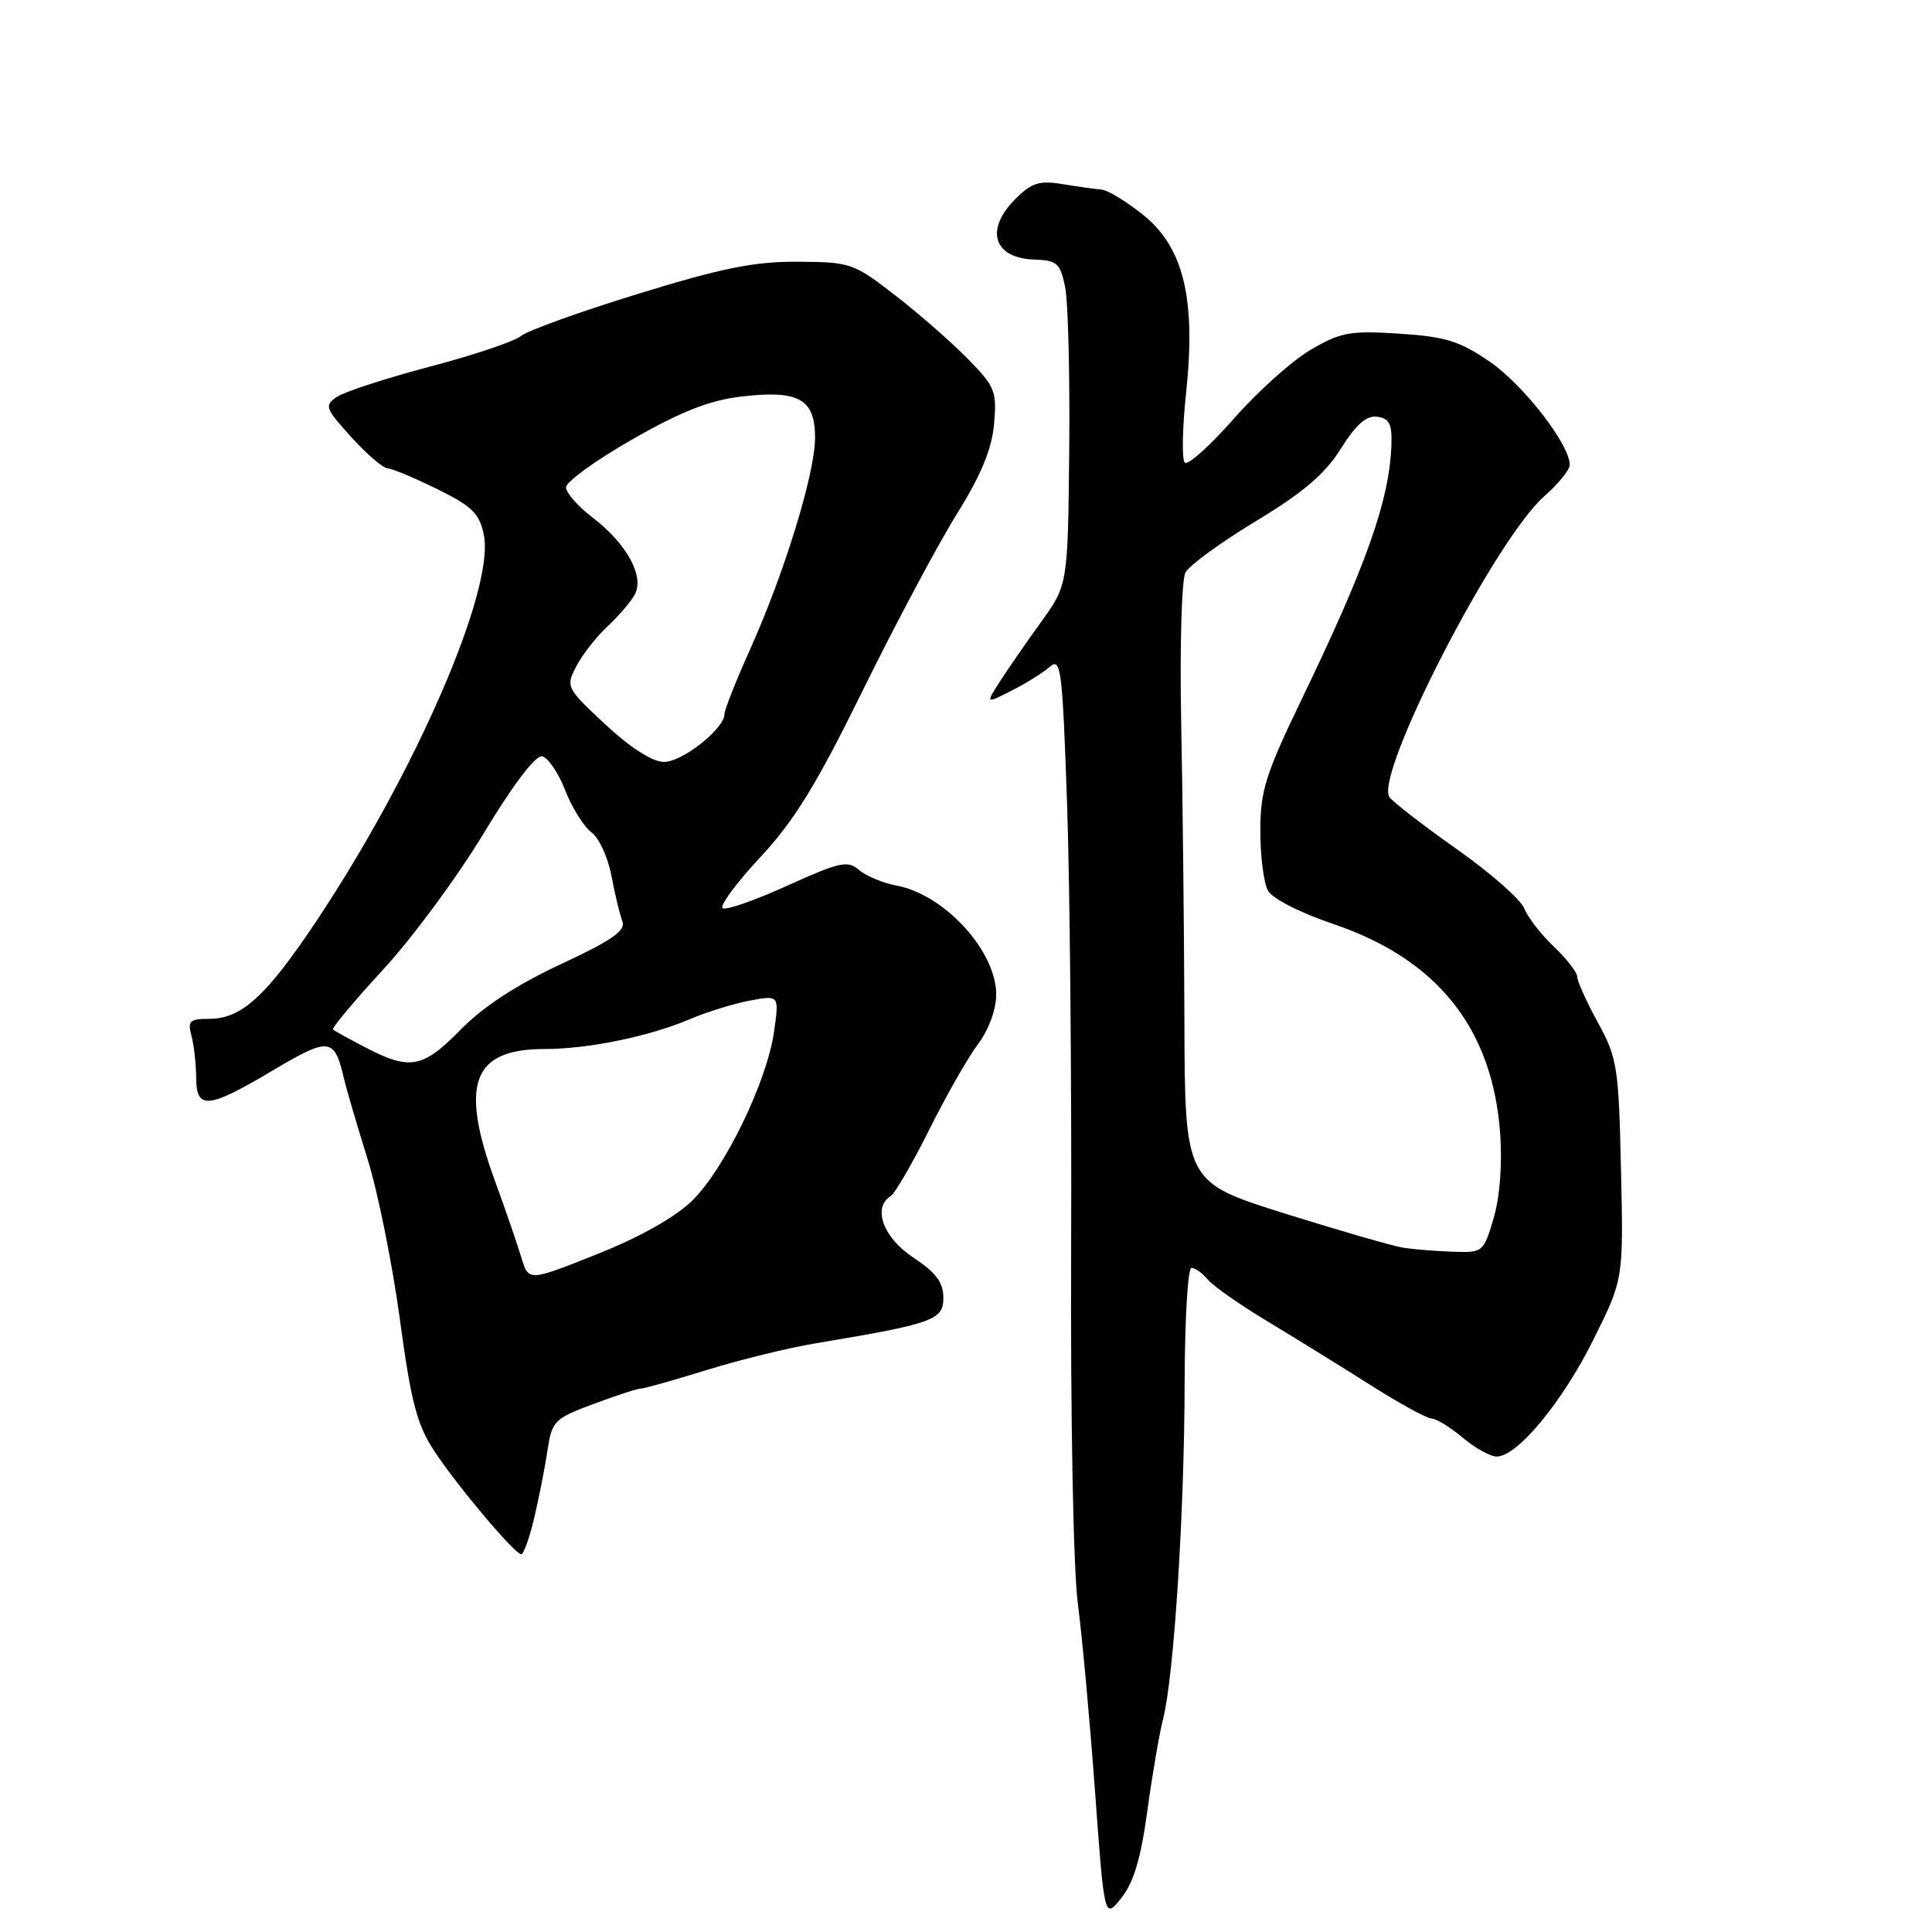 <?xml version="1.0" encoding="UTF-8" standalone="no"?>
<!DOCTYPE svg PUBLIC "-//W3C//DTD SVG 1.1//EN" "http://www.w3.org/Graphics/SVG/1.1/DTD/svg11.dtd" >
<svg xmlns="http://www.w3.org/2000/svg" xmlns:xlink="http://www.w3.org/1999/xlink" version="1.1" viewBox="0 0 256 256">
 <g >
 <path fill="currentColor"
d=" M 152.01 240.08 C 152.65 235.36 153.60 229.81 154.12 227.75 C 155.55 222.14 156.94 200.46 156.97 183.25 C 156.99 174.86 157.39 168.00 157.88 168.00 C 158.36 168.00 159.34 168.70 160.04 169.55 C 160.75 170.41 164.30 172.89 167.92 175.07 C 171.54 177.25 177.65 181.03 181.50 183.47 C 185.35 185.92 189.03 187.93 189.67 187.96 C 190.32 187.98 192.18 189.12 193.82 190.50 C 195.45 191.87 197.48 193.00 198.33 193.00 C 201.05 193.00 207.05 185.74 211.14 177.50 C 215.12 169.50 215.12 169.50 214.79 155.00 C 214.49 141.40 214.30 140.19 211.74 135.51 C 210.23 132.76 209.00 130.03 209.00 129.45 C 209.00 128.86 207.60 127.05 205.90 125.44 C 204.19 123.82 202.43 121.54 201.97 120.37 C 201.51 119.20 197.58 115.73 193.23 112.66 C 188.88 109.59 184.79 106.45 184.14 105.67 C 181.92 102.99 198.07 71.51 204.63 65.75 C 206.48 64.13 208.00 62.25 208.00 61.59 C 208.00 58.91 201.89 51.02 197.43 47.95 C 193.40 45.18 191.55 44.61 185.39 44.21 C 178.88 43.79 177.64 44.02 173.65 46.36 C 171.20 47.79 166.61 51.92 163.44 55.53 C 160.27 59.13 157.36 61.73 156.98 61.29 C 156.59 60.86 156.67 56.67 157.17 52.00 C 158.48 39.61 156.84 32.81 151.52 28.51 C 149.31 26.73 146.82 25.21 146.00 25.13 C 145.18 25.06 142.84 24.73 140.81 24.40 C 137.72 23.89 136.69 24.22 134.56 26.35 C 130.44 30.46 131.64 34.23 137.11 34.40 C 140.05 34.49 140.49 34.88 141.13 38.00 C 141.53 39.92 141.77 49.60 141.68 59.50 C 141.50 77.50 141.50 77.50 137.89 82.50 C 135.90 85.25 133.45 88.80 132.44 90.38 C 130.60 93.26 130.60 93.26 134.05 91.51 C 135.95 90.55 138.23 89.12 139.11 88.35 C 140.58 87.06 140.78 88.64 141.40 106.72 C 141.77 117.60 142.01 144.05 141.93 165.50 C 141.84 187.90 142.22 207.91 142.82 212.50 C 143.40 216.90 144.42 228.11 145.10 237.41 C 146.33 254.32 146.33 254.32 148.59 251.49 C 150.20 249.47 151.17 246.24 152.01 240.08 Z  M 70.76 201.25 C 71.38 198.64 72.18 194.61 72.53 192.29 C 73.13 188.28 73.41 187.99 78.62 186.04 C 81.62 184.92 84.44 184.00 84.88 184.00 C 85.32 184.00 89.24 182.90 93.59 181.55 C 97.94 180.20 104.42 178.61 108.00 178.01 C 123.69 175.39 125.00 174.92 125.00 171.97 C 125.00 169.92 124.03 168.62 121.00 166.62 C 117.02 163.99 115.57 160.00 118.03 158.48 C 118.59 158.13 120.89 154.17 123.14 149.67 C 125.38 145.18 128.29 140.07 129.61 138.32 C 131.03 136.43 132.00 133.76 132.00 131.76 C 132.00 126.02 125.17 118.55 118.83 117.35 C 117.00 117.01 114.74 116.07 113.82 115.27 C 112.33 113.98 111.26 114.21 104.36 117.34 C 100.09 119.28 96.22 120.63 95.76 120.35 C 95.30 120.07 97.53 117.04 100.71 113.62 C 105.26 108.74 108.18 103.99 114.34 91.45 C 118.66 82.68 124.24 72.20 126.75 68.17 C 130.01 62.93 131.43 59.50 131.72 56.17 C 132.10 51.84 131.85 51.21 128.19 47.50 C 126.03 45.30 121.71 41.52 118.59 39.11 C 113.12 34.87 112.69 34.72 105.72 34.68 C 99.96 34.64 95.67 35.51 84.50 38.95 C 76.80 41.32 69.83 43.84 69.00 44.54 C 68.17 45.23 62.78 47.05 57.00 48.57 C 51.22 50.10 45.67 51.90 44.67 52.57 C 42.95 53.73 43.07 54.07 46.53 57.90 C 48.57 60.16 50.74 62.03 51.37 62.06 C 51.99 62.10 54.96 63.34 57.96 64.82 C 62.55 67.08 63.53 68.04 64.11 70.86 C 65.59 78.10 55.05 102.38 41.86 122.14 C 35.28 132.00 31.99 135.00 27.75 135.00 C 25.14 135.00 24.84 135.28 25.37 137.25 C 25.70 138.49 25.98 140.96 25.99 142.75 C 26.00 147.10 27.54 146.96 36.16 141.83 C 43.67 137.38 44.31 137.45 45.60 143.00 C 45.92 144.38 47.31 149.10 48.68 153.50 C 50.06 157.90 51.99 167.47 52.98 174.78 C 54.47 185.81 55.24 188.77 57.55 192.28 C 60.56 196.86 68.16 205.88 69.06 205.95 C 69.37 205.98 70.13 203.86 70.76 201.25 Z  M 186.00 165.34 C 184.62 165.13 177.54 163.08 170.25 160.80 C 157.00 156.64 157.00 156.64 156.94 135.07 C 156.90 123.21 156.71 105.42 156.51 95.54 C 156.32 85.66 156.57 76.80 157.08 75.86 C 157.58 74.91 161.79 71.85 166.42 69.05 C 172.68 65.27 175.57 62.81 177.67 59.45 C 179.70 56.22 181.07 55.02 182.50 55.22 C 184.10 55.44 184.47 56.20 184.37 59.00 C 184.09 66.32 181.07 74.86 172.43 92.76 C 167.69 102.58 167.00 104.80 167.00 110.08 C 167.00 113.41 167.45 116.96 167.99 117.98 C 168.57 119.06 172.22 120.93 176.74 122.46 C 190.48 127.12 197.77 136.30 198.78 150.18 C 199.07 154.29 198.74 158.63 197.91 161.43 C 196.59 165.92 196.49 166.00 192.53 165.86 C 190.31 165.79 187.38 165.55 186.00 165.34 Z  M 69.09 166.65 C 68.57 164.92 67.00 160.35 65.59 156.50 C 60.88 143.57 62.60 139.00 72.17 139.00 C 77.95 139.00 86.07 137.33 91.47 135.02 C 93.69 134.08 97.24 132.98 99.37 132.58 C 103.25 131.86 103.25 131.86 102.57 136.68 C 101.63 143.33 96.00 154.93 91.68 159.13 C 89.44 161.31 84.72 163.96 79.07 166.20 C 70.04 169.80 70.04 169.80 69.09 166.65 Z  M 48.50 138.83 C 46.30 137.69 44.33 136.60 44.13 136.42 C 43.92 136.24 46.92 132.65 50.79 128.45 C 54.66 124.25 60.66 116.12 64.12 110.37 C 67.98 103.98 70.97 100.04 71.83 100.22 C 72.61 100.37 73.99 102.40 74.89 104.72 C 75.80 107.04 77.36 109.54 78.36 110.28 C 79.37 111.01 80.56 113.61 81.02 116.05 C 81.48 118.50 82.13 121.21 82.47 122.08 C 82.95 123.31 81.08 124.61 74.29 127.77 C 68.44 130.50 64.01 133.40 61.04 136.43 C 56.06 141.53 54.33 141.86 48.50 138.83 Z  M 80.21 95.99 C 75.02 91.15 74.95 91.00 76.37 88.28 C 77.16 86.75 79.02 84.38 80.50 83.00 C 81.97 81.62 83.61 79.72 84.12 78.76 C 85.41 76.37 83.03 72.02 78.56 68.61 C 76.60 67.12 75.00 65.30 75.00 64.57 C 75.00 63.84 78.94 60.99 83.75 58.24 C 90.21 54.54 93.99 53.05 98.19 52.55 C 105.81 51.64 108.00 52.85 108.00 57.97 C 108.00 62.72 103.97 75.86 99.39 86.04 C 97.53 90.19 96.00 94.05 96.00 94.61 C 96.00 96.56 90.37 101.00 87.95 100.96 C 86.43 100.94 83.49 99.05 80.21 95.99 Z "/>
</g>
</svg>